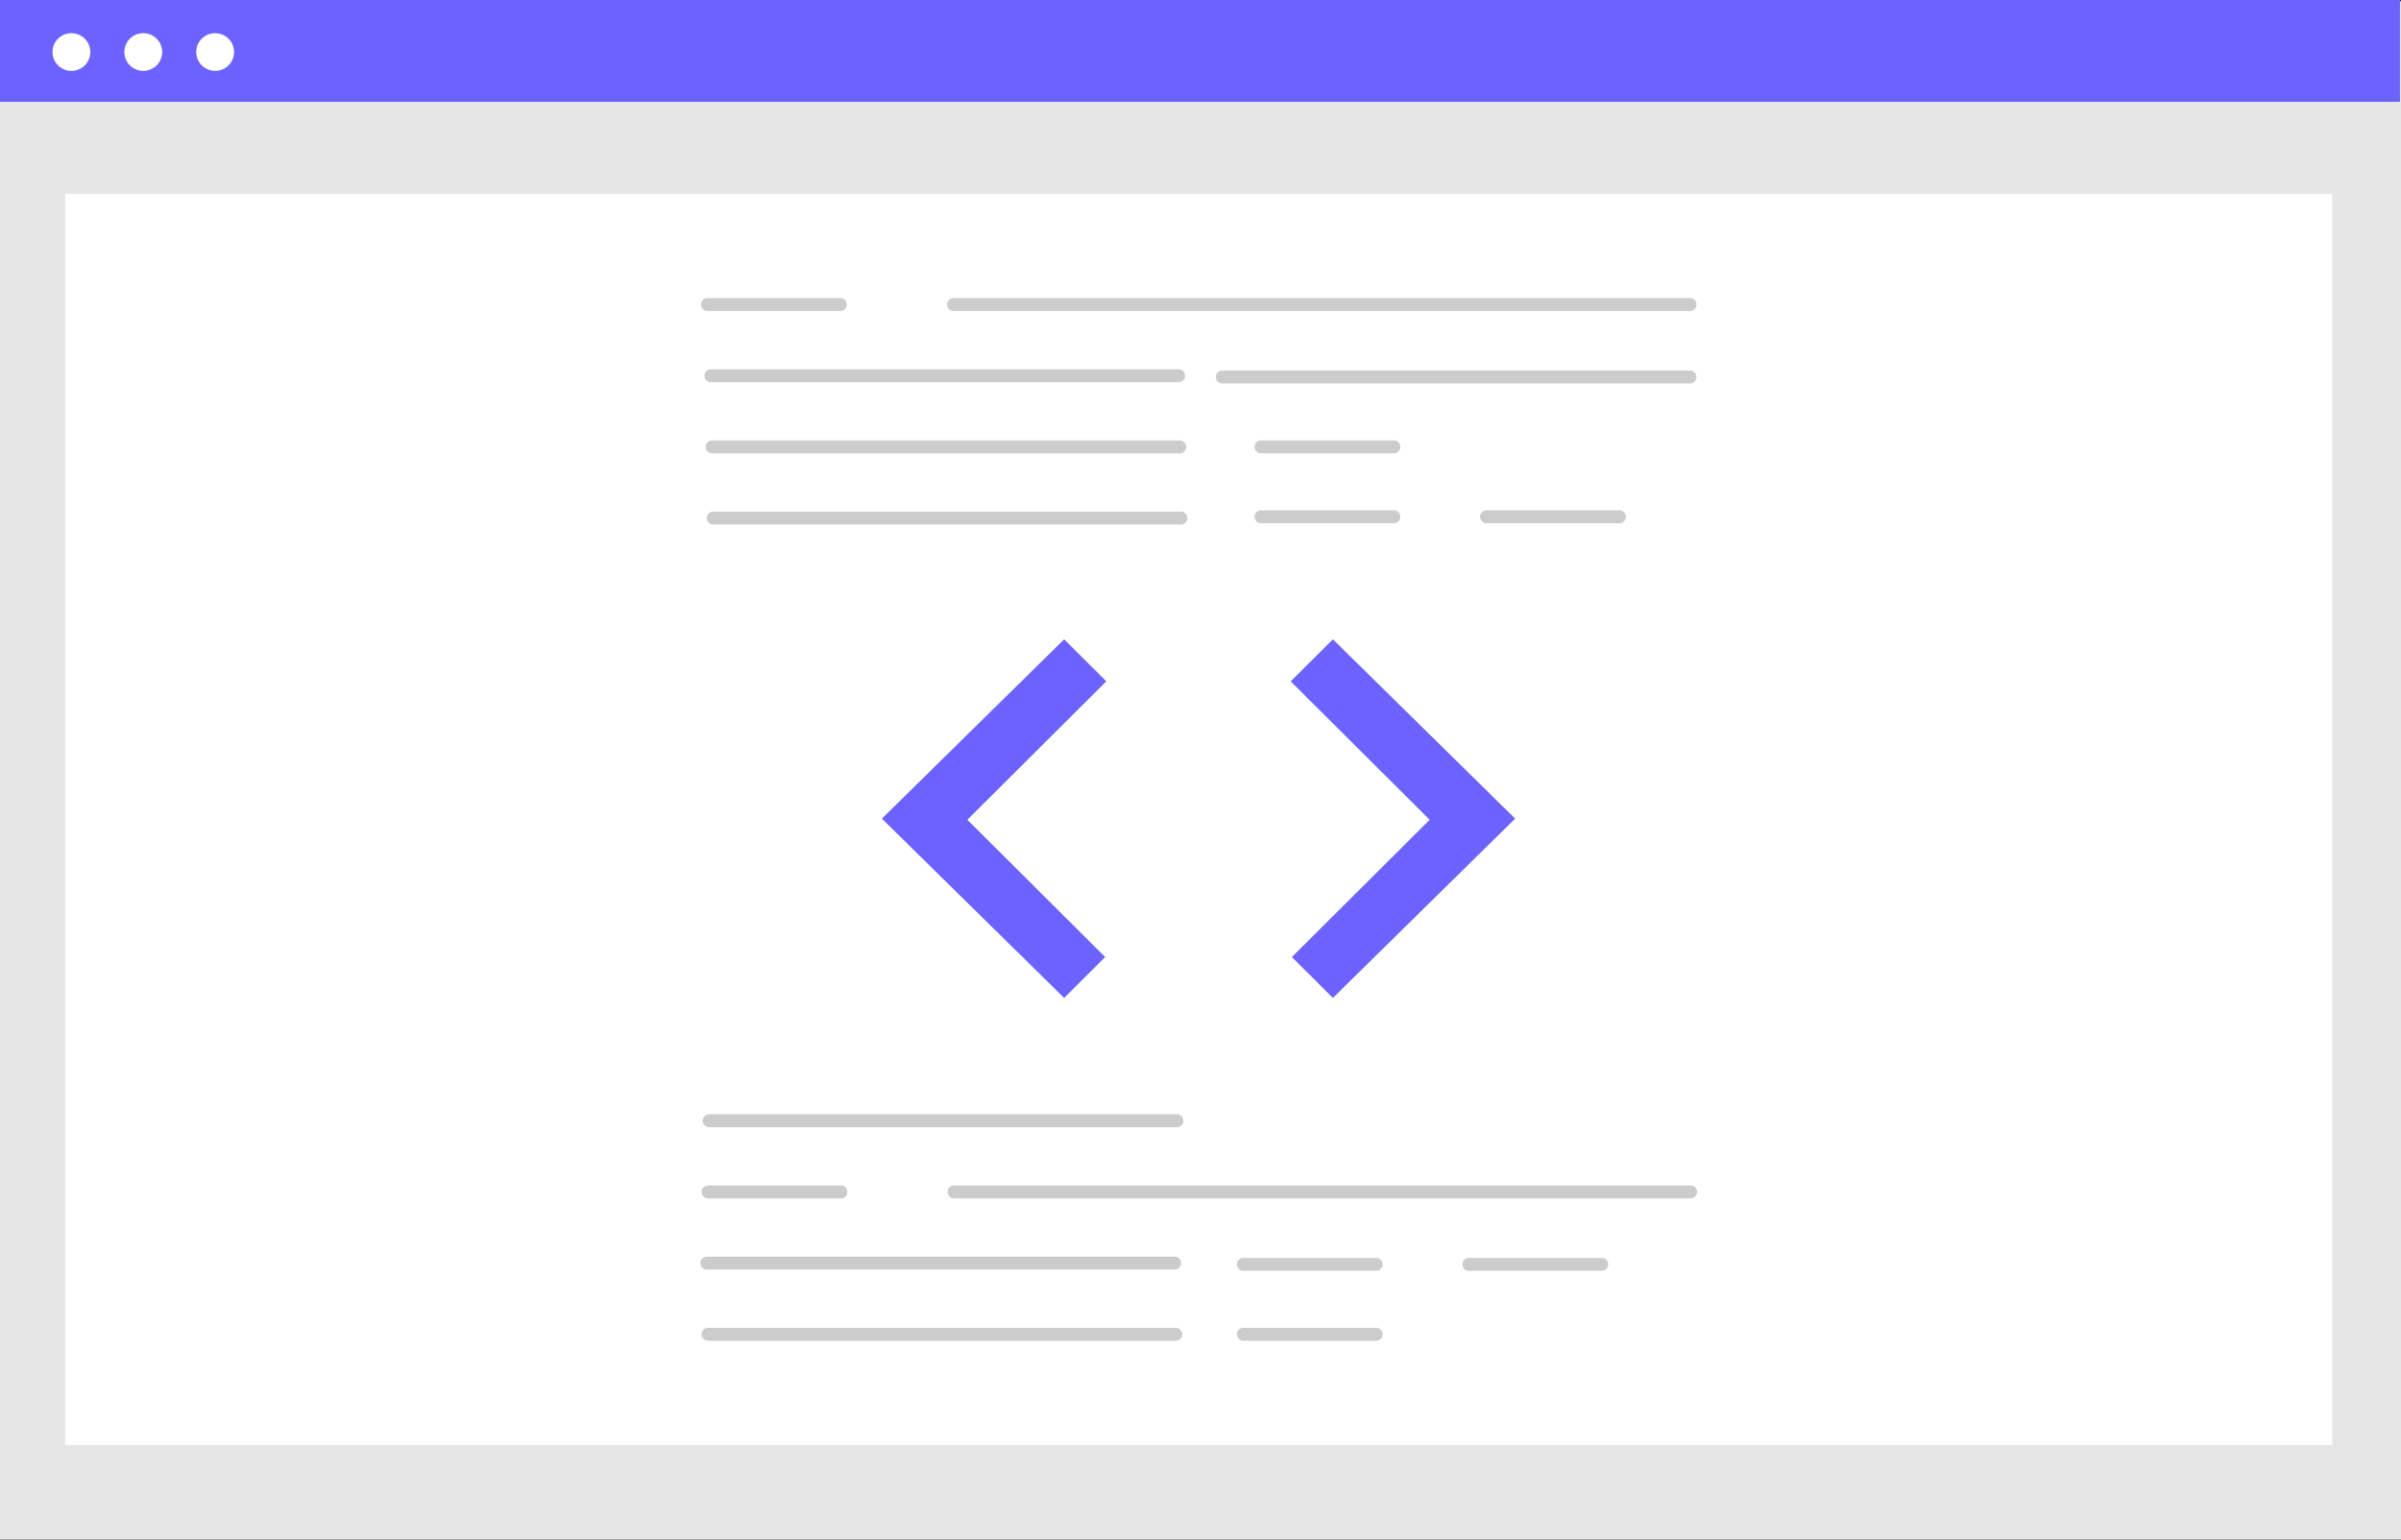 <?xml version="1.0" encoding="UTF-8" standalone="no"?>
<svg
   xmlns:dc="http://purl.org/dc/elements/1.1/"
   xmlns:cc="http://creativecommons.org/ns#"
   xmlns:rdf="http://www.w3.org/1999/02/22-rdf-syntax-ns#"
   xmlns:svg="http://www.w3.org/2000/svg"
   xmlns="http://www.w3.org/2000/svg"
   xmlns:sodipodi="http://sodipodi.sourceforge.net/DTD/sodipodi-0.dtd"
   xmlns:inkscape="http://www.inkscape.org/namespaces/inkscape"
   id="b8c64dc2-e86a-49bc-92bf-164106d9e7fb"
   data-name="Layer 1"
   width="887.873"
   height="569.68"
   viewBox="0 0 887.873 569.68"
   version="1.1"
   sodipodi:docname="front-end.svg"
   inkscape:version="0.92.5 (2060ec1f9f, 2020-04-08)">
  <rect x="0" y="0" width="887.873" height="569.68" fill="#333333" stroke="none"/>
  <defs
     id="defs97" />
  <sodipodi:namedview
     pagecolor="#ffffff"
     bordercolor="#666666"
     borderopacity="1"
     objecttolerance="10"
     gridtolerance="10"
     guidetolerance="10"
     inkscape:pageopacity="0"
     inkscape:pageshadow="2"
     inkscape:window-width="1366"
     inkscape:window-height="694"
     id="namedview95"
     showgrid="false"
     inkscape:zoom="0.69829817"
     inkscape:cx="341.81995"
     inkscape:cy="320.89952"
     inkscape:window-x="0"
     inkscape:window-y="0"
     inkscape:window-maximized="1"
     inkscape:current-layer="b8c64dc2-e86a-49bc-92bf-164106d9e7fb" />
  <title
     id="title2">proud_coder</title>
  <rect
     x="-1.288"
     y="0.502"
     width="889.161"
     height="569.026"
     id="rect4"
     style="fill:#e6e6e6;stroke-width:1.454" />
  <rect
     x="24.137"
     y="71.693"
     width="838.31"
     height="462.825"
     id="rect6"
     style="fill:#ffffff;stroke-width:1.452" />
  <rect
     x="-1.668"
     width="889.161"
     height="37.651"
     id="rect8"
     y="0"
     style="fill:#6c63ff;stroke-width:1.452" />
  <ellipse
     cx="26.403"
     cy="19.249"
     id="circle10"
     rx="7.001"
     ry="6.978"
     style="fill:#ffffff;stroke-width:1.452" />
  <ellipse
     cx="52.978"
     cy="19.249"
     id="circle12"
     rx="7.001"
     ry="6.978"
     style="fill:#ffffff;stroke-width:1.452" />
  <ellipse
     cx="79.553"
     cy="19.249"
     id="circle14"
     rx="7.001"
     ry="6.978"
     style="fill:#ffffff;stroke-width:1.452" />
  <path
     d="M 625.243,115.042 H 352.317 a 2.422,2.415 0 0 1 0,-4.788 h 272.927 a 2.422,2.415 0 0 1 0,4.788 z"
     id="path16"
     inkscape:connector-curvature="0"
     style="fill:#cccccc;stroke-width:1.452" />
  <path
     d="M 436.132,141.374 H 262.605 a 2.422,2.415 0 0 1 0,-4.788 h 173.527 a 2.422,2.415 0 0 1 0,4.788 z"
     id="path18"
     inkscape:connector-curvature="0"
     style="fill:#cccccc;stroke-width:1.452" />
  <path
     d="M 625.243,141.853 H 451.716 a 2.422,2.415 0 0 1 0,-4.788 h 173.528 a 2.422,2.415 0 0 1 0,4.788 z"
     id="path20"
     inkscape:connector-curvature="0"
     style="fill:#cccccc;stroke-width:1.452" />
  <path
     d="M 436.553,167.706 H 263.026 a 2.422,2.415 0 0 1 0,-4.788 h 173.527 a 2.422,2.415 0 0 1 0,4.788 z"
     id="path22"
     inkscape:connector-curvature="0"
     style="fill:#cccccc;stroke-width:1.452" />
  <path
     d="M 436.974,194.038 H 263.447 a 2.422,2.415 0 0 1 0,-4.788 H 436.974 a 2.422,2.415 0 0 1 0,4.788 z"
     id="path24"
     inkscape:connector-curvature="0"
     style="fill:#cccccc;stroke-width:1.452" />
  <path
     d="m 515.736,167.706 h -49.7 a 2.422,2.415 0 0 1 0,-4.788 h 49.7 a 2.422,2.415 0 0 1 0,4.788 z"
     id="path26"
     inkscape:connector-curvature="0"
     style="fill:#cccccc;stroke-width:1.452" />
  <path
     d="m 515.736,193.559 h -49.7 a 2.422,2.415 0 0 1 0,-4.788 h 49.7 a 2.422,2.415 0 0 1 0,4.788 z"
     id="path28"
     inkscape:connector-curvature="0"
     style="fill:#cccccc;stroke-width:1.452" />
  <path
     d="m 599.13,193.559 h -49.7 a 2.422,2.415 0 0 1 0,-4.788 h 49.7 a 2.422,2.415 0 0 1 0,4.788 z"
     id="path30"
     inkscape:connector-curvature="0"
     style="fill:#cccccc;stroke-width:1.452" />
  <path
     d="m 311.041,115.042 h -49.7 a 2.422,2.415 0 0 1 0,-4.788 h 49.7 a 2.422,2.415 0 0 1 0,4.788 z"
     id="path32"
     inkscape:connector-curvature="0"
     style="fill:#cccccc;stroke-width:1.452" />
  <path
     d="M 435.5,416.96 H 261.973 a 2.422,2.415 0 0 1 0,-4.788 h 173.528 a 2.422,2.415 0 0 1 0,4.788 z"
     id="path34"
     inkscape:connector-curvature="0"
     style="fill:#cccccc;stroke-width:1.452" />
  <path
     d="M 434.658,469.624 H 261.131 a 2.422,2.415 0 0 1 0,-4.788 h 173.528 a 2.422,2.415 0 0 1 0,4.788 z"
     id="path36"
     inkscape:connector-curvature="0"
     style="fill:#cccccc;stroke-width:1.452" />
  <path
     d="M 435.079,495.955 H 261.552 a 2.422,2.415 0 0 1 0,-4.788 h 173.528 a 2.422,2.415 0 0 1 0,4.788 z"
     id="path38"
     inkscape:connector-curvature="0"
     style="fill:#cccccc;stroke-width:1.452" />
  <path
     d="m 509.207,470.102 h -49.7 a 2.422,2.415 0 0 1 0,-4.788 h 49.7 a 2.422,2.415 0 0 1 0,4.788 z"
     id="path40"
     inkscape:connector-curvature="0"
     style="fill:#cccccc;stroke-width:1.452" />
  <path
     d="m 509.207,495.955 h -49.7 a 2.422,2.415 0 0 1 0,-4.788 h 49.7 a 2.422,2.415 0 0 1 0,4.788 z"
     id="path42"
     inkscape:connector-curvature="0"
     style="fill:#cccccc;stroke-width:1.452" />
  <path
     d="m 592.602,470.102 h -49.7 a 2.422,2.415 0 0 1 0,-4.788 h 49.7 a 2.422,2.415 0 0 1 0,4.788 z"
     id="path44"
     inkscape:connector-curvature="0"
     style="fill:#cccccc;stroke-width:1.452" />
  <path
     d="M 625.454,443.292 H 352.527 a 2.422,2.415 0 0 1 0,-4.788 h 272.927 a 2.422,2.415 0 0 1 0,4.788 z"
     id="path46"
     inkscape:connector-curvature="0"
     style="fill:#cccccc;stroke-width:1.452" />
  <path
     d="m 311.251,443.292 h -49.7 a 2.422,2.415 0 0 1 0,-4.788 h 49.7 a 2.422,2.415 0 0 1 0,4.788 z"
     id="path48"
     inkscape:connector-curvature="0"
     style="fill:#cccccc;stroke-width:1.452" />
  <polygon
     points="501.622,208.985 547.965,254.748 558.392,244.321 523.345,209.274 558.681,173.938 547.965,163.221 "
     id="polygon50"
     transform="matrix(1.454,0,0,1.449,-403.234,0)"
     style="fill:#e6e6e6" />
  <polygon
     points="662.662,208.985 616.32,254.748 605.893,244.321 640.939,209.274 605.603,173.938 616.32,163.221 "
     id="polygon52"
     transform="matrix(1.454,0,0,1.449,-403.234,0)"
     style="fill:#e6e6e6" />
  <polygon
     points="501.622,208.985 547.965,254.748 558.392,244.321 523.345,209.274 558.681,173.938 547.965,163.221 "
     id="polygon54"
     transform="matrix(1.454,0,0,1.449,-403.234,0)"
     style="fill:#6c63ff" />
  <polygon
     points="662.662,208.985 616.32,254.748 605.893,244.321 640.939,209.274 605.603,173.938 616.32,163.221 "
     id="polygon56"
     transform="matrix(1.454,0,0,1.449,-403.234,0)"
     style="fill:#6c63ff" />
</svg>
